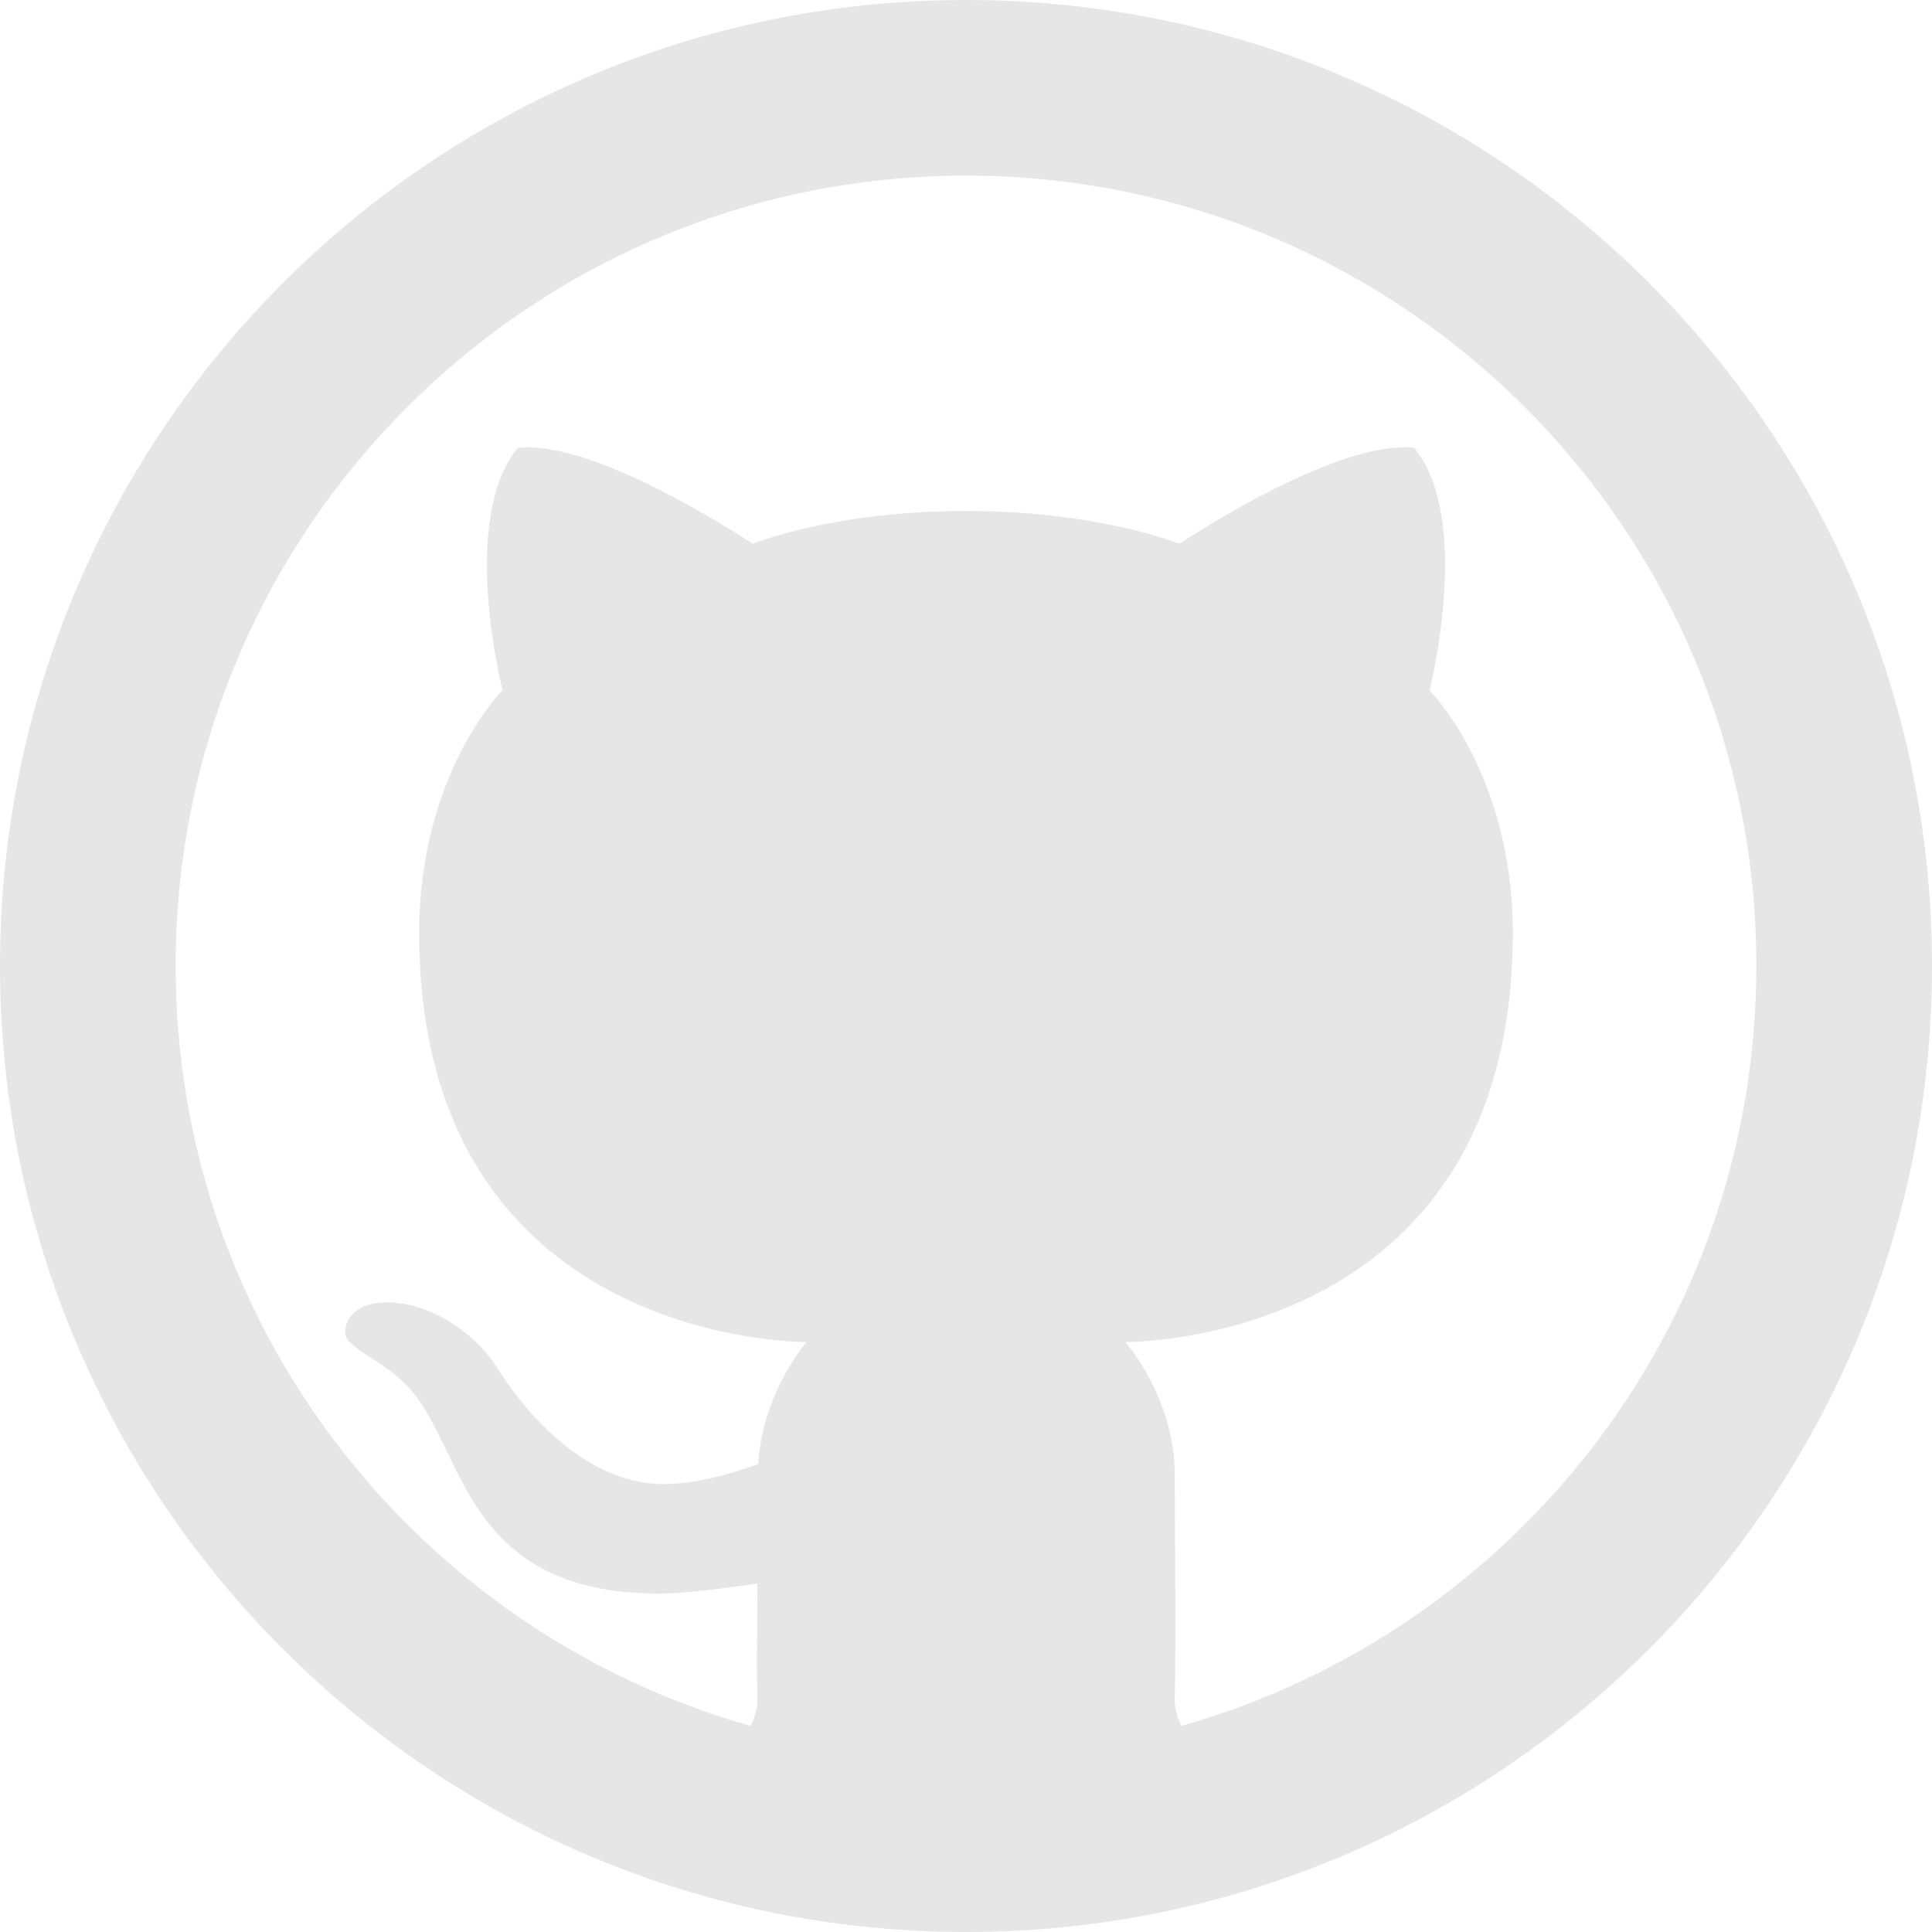 <?xml version="1.0" encoding="UTF-8" standalone="no"?>
<svg
   viewBox="0 0 44 44"
   width="33"
   height="33"
   version="1.1"
   id="svg4"
   sodipodi:docname="github-icon.svg"
   inkscape:version="1.2.2 (b0a8486541, 2022-12-01)"
   xmlns:inkscape="http://www.inkscape.org/namespaces/inkscape"
   xmlns:sodipodi="http://sodipodi.sourceforge.net/DTD/sodipodi-0.dtd"
   xmlns="http://www.w3.org/2000/svg"
   xmlns:svg="http://www.w3.org/2000/svg">
  <defs
     id="defs8" />
  <sodipodi:namedview
     id="namedview6"
     pagecolor="#ffffff"
     bordercolor="#000000"
     borderopacity="0.25"
     inkscape:showpageshadow="2"
     inkscape:pageopacity="0.0"
     inkscape:pagecheckerboard="0"
     inkscape:deskcolor="#d1d1d1"
     showgrid="false"
     inkscape:zoom="14.166667"
     inkscape:cx="6.8823529"
     inkscape:cy="16.517647"
     inkscape:window-width="1600"
     inkscape:window-height="836"
     inkscape:window-x="0"
     inkscape:window-y="0"
     inkscape:window-maximized="1"
     inkscape:current-layer="svg4" />
  <path
     d="M 22,0 C 9.85,0 0,9.85 0,22 0,34.15 9.85,44 22,44 34.15,44 44,34.15 44,22 44,9.85 34.15,0 22,0 Z m 0,4 c 9.941,0 18,8.059 18,18 0,8.239 -5.541,15.169 -13.096,17.307 -0.093,-0.191 -0.156,-0.401 -0.15,-0.639 0.031,-1.209 0,-4.03 0,-5.066 0,-1.778 -1.125,-3.039 -1.125,-3.039 0,0 8.824,0.1 8.824,-9.316 0,-3.633 -1.898,-5.525 -1.898,-5.525 0,0 0.997,-3.878 -0.346,-5.523 -1.505,-0.163 -4.201,1.438 -5.352,2.186 0,1e-6 -1.823,-0.748 -4.857,-0.748 -3.034,0 -4.857,0.748 -4.857,0.748 -1.151,-0.748 -3.847,-2.348 -5.352,-2.186 -1.342,1.645 -0.346,5.523 -0.346,5.523 0,0 -1.898,1.89 -1.898,5.523 0,9.416 8.824,9.318 8.824,9.318 0,0 -1.005,1.144 -1.105,2.783 -0.59,0.208 -1.393,0.453 -2.16,0.453 -1.85,0 -3.255,-1.797 -3.771,-2.629 -0.508,-0.821 -1.549,-1.51 -2.521,-1.51 -0.64,0 -0.953,0.322 -0.953,0.688 0,0.366 0.898,0.621 1.49,1.299 1.248,1.43 1.225,4.646 5.672,4.646 0.526,0 1.471,-0.121 2.225,-0.225 -0.004,1.01 -0.016,1.978 0,2.598 0.006,0.239 -0.059,0.449 -0.152,0.641 C 9.54,37.169 4,30.238 4,22 4,12.059 12.059,4 22,4 Z"
     id="path2"
     style="fill:#e6e6e6" />
</svg>
